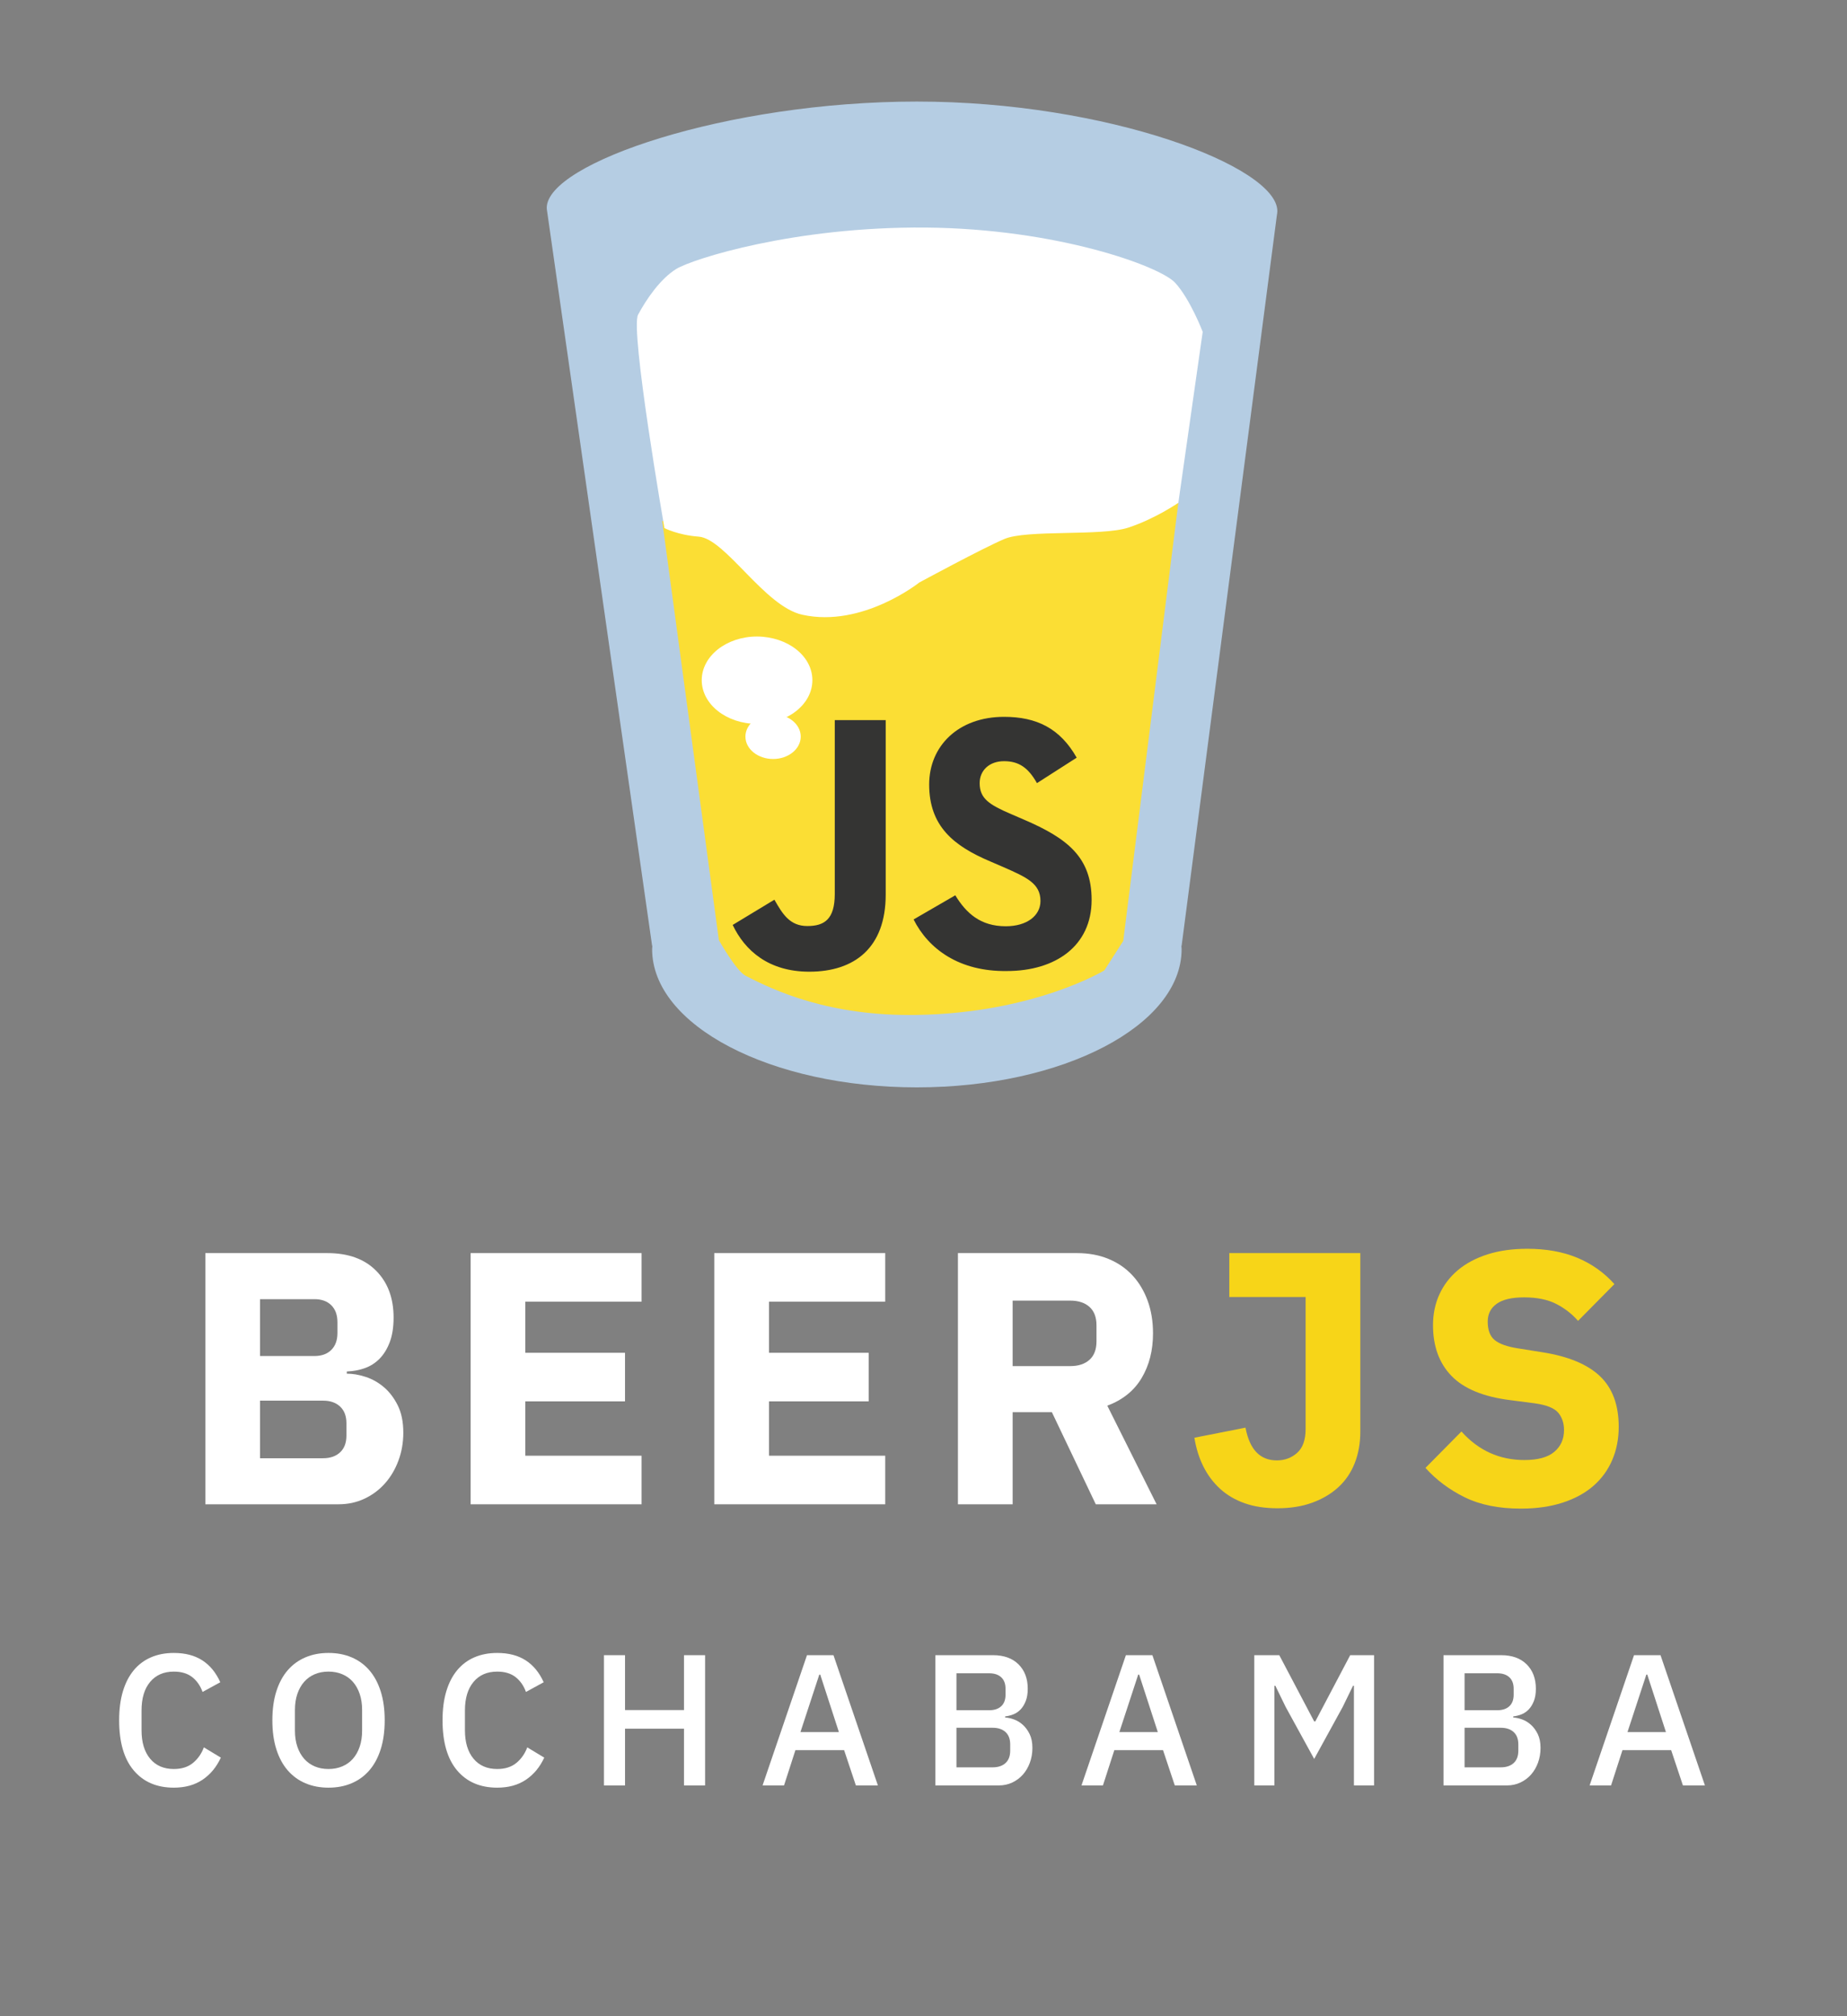 <?xml version="1.0" encoding="UTF-8" standalone="no"?><!DOCTYPE svg PUBLIC "-//W3C//DTD SVG 1.1//EN" "http://www.w3.org/Graphics/SVG/1.1/DTD/svg11.dtd"><svg width="100%" height="100%" viewBox="0 0 567 619" version="1.1" xmlns="http://www.w3.org/2000/svg" xmlns:xlink="http://www.w3.org/1999/xlink" xml:space="preserve" xmlns:serif="http://www.serif.com/" style="fill-rule:evenodd;clip-rule:evenodd;stroke-linejoin:round;stroke-miterlimit:2;"><rect x="0" y="0" width="567" height="619" fill="#808080" stroke="none"/><rect id="beerjs-cbba_dark" x="0.755" y="0.884" width="566.099" height="617.431" style="fill:none;"/><g><g><g><path d="M391.989,66.023c0.067,-0.405 0.134,-0.809 0.134,-1.213c0,-13.681 -52.228,-33.629 -110.657,-33.629c-58.429,0 -113.623,18.937 -113.623,32.618c-0,0.404 0.067,0.809 0.135,1.213l32.213,225.359l0.067,-0c0,0.337 -0.067,0.673 -0.067,1.01c0,23.453 36.392,42.457 81.275,42.457c44.883,0 81.274,-19.004 81.274,-42.457c0,-0.337 -0.067,-0.673 -0.067,-1.01l0.067,-0l29.249,-224.348Z" style="fill:#b5cde3;fill-rule:nonzero;"/><path d="M203.291,159.967l17.387,128.651c0,0 5.257,9.368 8.155,10.918c8.693,4.515 25.676,12.535 52.7,12.063c36.055,-0.606 57.485,-13.681 57.485,-13.681l5.796,-9.03l16.916,-134.514l-158.439,5.593Z" style="fill:#fbde34;fill-rule:nonzero;"/><path d="M195.878,96.619c2.493,-4.65 6.807,-11.053 11.794,-14.085c4.987,-3.033 36.122,-13.007 76.489,-12.67c40.301,0.337 71.975,11.861 76.625,16.983c4.65,5.122 8.424,15.028 8.424,15.028l-7.48,52.499c-0,-0 -7.144,4.919 -15.366,7.615c-8.222,2.696 -31.27,0.539 -38.076,3.504c-6.807,2.898 -26.081,13.344 -26.081,13.344c0,-0 -17.454,13.95 -35.852,9.907c-11.659,-2.494 -23.655,-23.385 -31.877,-23.992c-6.402,-0.472 -10.513,-2.628 -10.513,-2.628c-0,-0 -10.581,-60.855 -8.087,-65.505Z" style="fill:#fff;fill-rule:nonzero;"/><path d="M249.387,208.826c0,7.413 -7.615,13.411 -16.983,13.411c-9.367,0 -16.982,-5.998 -16.982,-13.411c-0,-7.413 7.615,-13.411 16.982,-13.411c9.435,0.068 16.983,5.998 16.983,13.411Z" style="fill:#fff;fill-rule:nonzero;"/><path d="M245.815,226.146c0,3.774 -3.774,6.874 -8.491,6.874c-4.717,0 -8.491,-3.1 -8.491,-6.874c-0,-3.774 3.774,-6.874 8.491,-6.874c4.717,0 8.491,3.1 8.491,6.874Z" style="fill:#fff;fill-rule:nonzero;"/></g><g><path d="M224.924,283.968l12.804,-7.75c2.494,4.381 4.718,8.087 10.109,8.087c5.189,0 8.424,-2.021 8.424,-9.839l0,-53.374l15.635,-0l0,53.576c0,16.242 -9.502,23.655 -23.452,23.655c-12.535,-0 -19.814,-6.537 -23.52,-14.355" style="fill:#343433;fill-rule:nonzero;"/><path d="M280.455,282.284l12.804,-7.414c3.37,5.527 7.75,9.503 15.5,9.503c6.47,-0 10.648,-3.235 10.648,-7.75c0,-5.392 -4.245,-7.279 -11.456,-10.446l-3.909,-1.685c-11.322,-4.785 -18.802,-10.85 -18.802,-23.655c-0,-11.793 8.963,-20.756 22.98,-20.756c9.974,-0 17.185,3.504 22.307,12.535l-12.198,7.817c-2.696,-4.785 -5.593,-6.739 -10.109,-6.739c-4.582,-0 -7.48,2.898 -7.48,6.739c-0,4.718 2.898,6.605 9.637,9.502l3.909,1.685c13.343,5.729 20.824,11.524 20.824,24.666c-0,14.152 -11.12,21.835 -26.014,21.835c-14.624,0.202 -24.059,-6.74 -28.641,-15.837" style="fill:#343433;fill-rule:nonzero;"/></g></g><g><g><path d="M63.041,384.718l37.455,0c6.408,0 11.399,1.805 14.971,5.414c3.573,3.609 5.359,8.397 5.359,14.363c-0,2.947 -0.387,5.451 -1.16,7.513c-0.774,2.063 -1.805,3.757 -3.094,5.083c-1.289,1.326 -2.799,2.302 -4.53,2.928c-1.731,0.626 -3.591,0.976 -5.58,1.049l0,0.663c1.842,0 3.775,0.332 5.801,0.995c2.026,0.663 3.885,1.712 5.58,3.149c1.694,1.436 3.112,3.296 4.253,5.579c1.142,2.284 1.713,5.083 1.713,8.397c-0,3.02 -0.497,5.875 -1.492,8.563c-0.994,2.689 -2.375,5.027 -4.143,7.016c-1.768,1.989 -3.867,3.554 -6.298,4.696c-2.43,1.142 -5.082,1.712 -7.955,1.712l-40.88,0l-0,-77.12Zm16.794,62.978l19.335,-0c2.21,-0 3.959,-0.608 5.248,-1.823c1.289,-1.215 1.934,-2.928 1.934,-5.138l-0,-3.756c-0,-2.21 -0.645,-3.923 -1.934,-5.138c-1.289,-1.215 -3.038,-1.823 -5.248,-1.823l-19.335,-0l-0,17.678Zm-0,-31.379l16.683,0c2.21,0 3.941,-0.626 5.193,-1.878c1.253,-1.252 1.879,-2.983 1.879,-5.193l-0,-3.314c-0,-2.21 -0.626,-3.941 -1.879,-5.193c-1.252,-1.252 -2.983,-1.879 -5.193,-1.879l-16.683,0l-0,17.457Z" style="fill:#fff;fill-rule:nonzero;"/><path d="M144.47,461.838l0,-77.12l52.482,0l-0,14.916l-35.688,-0l0,15.689l30.605,0l0,14.916l-30.605,-0l0,16.684l35.688,-0l-0,14.915l-52.482,0Z" style="fill:#fff;fill-rule:nonzero;"/><path d="M219.27,461.838l0,-77.12l52.482,0l-0,14.916l-35.688,-0l0,15.689l30.605,0l0,14.916l-30.605,-0l0,16.684l35.688,-0l-0,14.915l-52.482,0Z" style="fill:#fff;fill-rule:nonzero;"/><path d="M310.864,461.838l-16.794,0l0,-77.12l36.572,0c3.535,0 6.739,0.589 9.612,1.768c2.873,1.178 5.322,2.854 7.347,5.027c2.026,2.173 3.591,4.769 4.696,7.789c1.105,3.02 1.658,6.372 1.658,10.055c-0,5.23 -1.161,9.796 -3.481,13.7c-2.32,3.904 -5.837,6.74 -10.551,8.508l15.136,30.273l-18.672,0l-13.479,-28.284l-12.044,-0l0,28.284Zm17.678,-42.427c2.505,0 4.475,-0.644 5.911,-1.933c1.437,-1.289 2.155,-3.186 2.155,-5.69l-0,-4.862c-0,-2.504 -0.718,-4.401 -2.155,-5.69c-1.436,-1.289 -3.406,-1.934 -5.911,-1.934l-17.678,0l0,20.109l17.678,0Z" style="fill:#fff;fill-rule:nonzero;"/><path d="M417.595,384.718l0,54.802c0,3.535 -0.57,6.758 -1.712,9.668c-1.142,2.909 -2.818,5.377 -5.027,7.402c-2.21,2.026 -4.88,3.609 -8.011,4.751c-3.13,1.142 -6.684,1.713 -10.662,1.713c-3.83,-0 -7.2,-0.516 -10.109,-1.547c-2.91,-1.031 -5.414,-2.504 -7.514,-4.42c-2.099,-1.915 -3.811,-4.198 -5.137,-6.85c-1.326,-2.652 -2.247,-5.598 -2.762,-8.839l15.689,-3.093c1.252,6.702 4.456,10.054 9.612,10.054c2.431,-0 4.512,-0.774 6.243,-2.32c1.731,-1.547 2.596,-3.978 2.596,-7.293l0,-40.548l-23.423,-0l-0,-13.48l40.217,0Z" style="fill:#f7d518;fill-rule:nonzero;"/><path d="M466.873,463.164c-6.777,0 -12.522,-1.161 -17.236,-3.484c-4.714,-2.324 -8.729,-5.329 -12.043,-9.018l11.048,-11.173c5.23,5.84 11.675,8.759 19.336,8.759c4.125,0 7.181,-0.839 9.17,-2.518c1.989,-1.678 2.983,-3.905 2.983,-6.68c0,-2.116 -0.589,-3.886 -1.767,-5.309c-1.179,-1.423 -3.573,-2.39 -7.182,-2.901l-7.624,-0.986c-8.176,-1.032 -14.161,-3.503 -17.954,-7.411c-3.793,-3.909 -5.69,-9.108 -5.69,-15.598c-0,-3.467 0.663,-6.638 1.989,-9.514c1.325,-2.876 3.222,-5.347 5.69,-7.412c2.467,-2.066 5.487,-3.67 9.06,-4.813c3.572,-1.142 7.642,-1.714 12.209,-1.714c5.819,0 10.938,0.922 15.357,2.767c4.42,1.844 8.213,4.537 11.381,8.078l-11.16,11.289c-1.841,-2.114 -4.069,-3.846 -6.684,-5.195c-2.615,-1.349 -5.911,-2.023 -9.889,-2.023c-3.756,0 -6.555,0.656 -8.397,1.968c-1.841,1.312 -2.762,3.135 -2.762,5.467c-0,2.626 0.718,4.522 2.154,5.688c1.437,1.166 3.775,2.005 7.016,2.514l7.624,1.218c7.955,1.253 13.848,3.705 17.678,7.355c3.83,3.65 5.745,8.83 5.745,15.54c0,3.686 -0.662,7.078 -1.988,10.175c-1.326,3.097 -3.26,5.752 -5.801,7.964c-2.541,2.212 -5.69,3.926 -9.447,5.142c-3.756,1.217 -8.028,1.825 -12.816,1.825Z" style="fill:#f7d518;fill-rule:nonzero;"/></g><g><path d="M53.362,548.836c-5.232,0 -9.337,-1.766 -12.316,-5.298c-2.979,-3.533 -4.469,-8.66 -4.469,-15.382c0,-3.36 0.382,-6.32 1.146,-8.879c0.764,-2.559 1.871,-4.716 3.323,-6.473c1.451,-1.757 3.217,-3.084 5.299,-3.981c2.081,-0.898 4.42,-1.347 7.017,-1.347c3.475,0 6.387,0.757 8.736,2.269c2.349,1.512 4.191,3.754 5.528,6.725l-5.442,2.979c-0.687,-1.91 -1.747,-3.428 -3.179,-4.554c-1.432,-1.127 -3.313,-1.69 -5.643,-1.69c-3.093,-0 -5.518,1.054 -7.275,3.163c-1.757,2.108 -2.635,5.022 -2.635,8.741l-0,6.095c-0,3.719 0.878,6.633 2.635,8.741c1.757,2.109 4.182,3.163 7.275,3.163c2.406,-0 4.363,-0.621 5.872,-1.862c1.508,-1.241 2.625,-2.836 3.351,-4.783l5.213,3.15c-1.337,2.897 -3.208,5.158 -5.614,6.784c-2.406,1.626 -5.347,2.439 -8.822,2.439Z" style="fill:#fff;fill-rule:nonzero;"/><path d="M100.852,548.836c-2.597,0 -4.956,-0.448 -7.075,-1.346c-2.12,-0.897 -3.934,-2.215 -5.442,-3.952c-1.509,-1.738 -2.674,-3.896 -3.495,-6.474c-0.821,-2.578 -1.231,-5.547 -1.231,-8.908c-0,-3.36 0.41,-6.33 1.231,-8.907c0.821,-2.578 1.986,-4.736 3.495,-6.474c1.508,-1.737 3.322,-3.055 5.442,-3.952c2.119,-0.898 4.478,-1.347 7.075,-1.347c2.597,0 4.955,0.449 7.074,1.347c2.12,0.897 3.934,2.215 5.443,3.952c1.508,1.738 2.673,3.896 3.494,6.474c0.821,2.577 1.232,5.547 1.232,8.907c-0,3.361 -0.411,6.33 -1.232,8.908c-0.821,2.578 -1.986,4.736 -3.494,6.474c-1.509,1.737 -3.323,3.055 -5.443,3.952c-2.119,0.898 -4.477,1.346 -7.074,1.346Zm-0,-5.728c1.527,-0 2.931,-0.268 4.21,-0.805c1.28,-0.537 2.368,-1.313 3.265,-2.329c0.898,-1.016 1.595,-2.253 2.091,-3.709c0.497,-1.457 0.745,-3.106 0.745,-4.945l0,-6.327c0,-1.84 -0.248,-3.488 -0.745,-4.945c-0.496,-1.457 -1.193,-2.693 -2.091,-3.709c-0.897,-1.016 -1.985,-1.792 -3.265,-2.329c-1.279,-0.537 -2.683,-0.805 -4.21,-0.805c-1.566,-0 -2.979,0.268 -4.239,0.805c-1.261,0.537 -2.34,1.313 -3.237,2.329c-0.898,1.016 -1.595,2.252 -2.091,3.709c-0.496,1.457 -0.745,3.105 -0.745,4.945l0,6.327c0,1.839 0.249,3.488 0.745,4.945c0.496,1.456 1.193,2.693 2.091,3.709c0.897,1.016 1.976,1.792 3.237,2.329c1.26,0.537 2.673,0.805 4.239,0.805Z" style="fill:#fff;fill-rule:nonzero;"/><path d="M152.638,548.836c-5.232,0 -9.338,-1.766 -12.317,-5.298c-2.979,-3.533 -4.468,-8.66 -4.468,-15.382c0,-3.36 0.382,-6.32 1.146,-8.879c0.764,-2.559 1.871,-4.716 3.322,-6.473c1.452,-1.757 3.218,-3.084 5.299,-3.981c2.082,-0.898 4.421,-1.347 7.018,-1.347c3.475,0 6.387,0.757 8.736,2.269c2.348,1.512 4.191,3.754 5.528,6.725l-5.442,2.979c-0.688,-1.91 -1.748,-3.428 -3.18,-4.554c-1.432,-1.127 -3.313,-1.69 -5.642,-1.69c-3.094,-0 -5.519,1.054 -7.276,3.163c-1.756,2.108 -2.635,5.022 -2.635,8.741l0,6.095c0,3.719 0.879,6.633 2.635,8.741c1.757,2.109 4.182,3.163 7.276,3.163c2.406,-0 4.363,-0.621 5.871,-1.862c1.509,-1.241 2.626,-2.836 3.352,-4.783l5.213,3.15c-1.337,2.897 -3.208,5.158 -5.614,6.784c-2.406,1.626 -5.347,2.439 -8.822,2.439Z" style="fill:#fff;fill-rule:nonzero;"/><path d="M209.98,530.734l-18.102,0l0,17.415l-6.473,-0l-0,-39.985l6.473,-0l0,16.842l18.102,-0l0,-16.842l6.474,-0l-0,39.985l-6.474,-0l0,-17.415Z" style="fill:#fff;fill-rule:nonzero;"/><path d="M262.74,548.149l-3.609,-10.827l-14.951,0l-3.495,10.827l-6.588,-0l13.634,-39.985l8.135,-0l13.634,39.985l-6.76,-0Zm-10.941,-34.028l-0.287,0l-5.786,17.644l11.801,0l-5.728,-17.644Z" style="fill:#fff;fill-rule:nonzero;"/><path d="M287.144,508.164l17.701,-0c3.323,-0 5.929,0.935 7.819,2.807c1.891,1.871 2.836,4.373 2.836,7.504c0,1.49 -0.21,2.759 -0.63,3.81c-0.42,1.05 -0.955,1.909 -1.604,2.577c-0.649,0.669 -1.394,1.165 -2.234,1.49c-0.84,0.325 -1.661,0.525 -2.463,0.601l-0,0.344c0.802,0.038 1.689,0.229 2.663,0.573c0.974,0.344 1.881,0.888 2.721,1.633c0.841,0.744 1.547,1.699 2.12,2.864c0.573,1.165 0.859,2.587 0.859,4.268c0,1.604 -0.258,3.112 -0.773,4.525c-0.516,1.413 -1.232,2.635 -2.148,3.666c-0.917,1.032 -2.005,1.843 -3.266,2.435c-1.26,0.592 -2.635,0.888 -4.124,0.888l-19.477,-0l-0,-39.985Zm6.473,34.428l11.113,0c1.681,0 2.998,-0.439 3.953,-1.317c0.955,-0.879 1.432,-2.139 1.432,-3.781l0,-1.948c0,-1.642 -0.477,-2.902 -1.432,-3.781c-0.955,-0.878 -2.272,-1.317 -3.953,-1.317l-11.113,-0l0,12.144Zm0,-17.529l10.025,-0c1.604,-0 2.845,-0.411 3.724,-1.232c0.878,-0.821 1.317,-1.995 1.317,-3.523l0,-1.833c0,-1.527 -0.439,-2.702 -1.317,-3.523c-0.879,-0.821 -2.12,-1.232 -3.724,-1.232l-10.025,0l0,11.343Z" style="fill:#fff;fill-rule:nonzero;"/><path d="M360.641,548.149l-3.609,-10.827l-14.952,0l-3.494,10.827l-6.588,-0l13.634,-39.985l8.135,-0l13.634,39.985l-6.76,-0Zm-10.942,-34.028l-0.286,0l-5.786,17.644l11.801,0l-5.729,-17.644Z" style="fill:#fff;fill-rule:nonzero;"/><path d="M415.635,517.559l-0.287,-0l-3.15,6.473l-8.765,15.982l-8.765,-15.982l-3.15,-6.473l-0.287,-0l0,30.59l-6.186,-0l-0,-39.985l7.676,-0l10.712,20.336l0.344,0l10.712,-20.336l7.333,-0l-0,39.985l-6.187,-0l-0,-30.59Z" style="fill:#fff;fill-rule:nonzero;"/><path d="M443.132,508.164l17.701,-0c3.323,-0 5.929,0.935 7.82,2.807c1.89,1.871 2.835,4.373 2.835,7.504c0,1.49 -0.21,2.759 -0.63,3.81c-0.42,1.05 -0.955,1.909 -1.604,2.577c-0.649,0.669 -1.394,1.165 -2.234,1.49c-0.84,0.325 -1.661,0.525 -2.463,0.601l-0,0.344c0.802,0.038 1.69,0.229 2.663,0.573c0.974,0.344 1.881,0.888 2.721,1.633c0.841,0.744 1.547,1.699 2.12,2.864c0.573,1.165 0.859,2.587 0.859,4.268c0,1.604 -0.257,3.112 -0.773,4.525c-0.516,1.413 -1.232,2.635 -2.148,3.666c-0.917,1.032 -2.005,1.843 -3.266,2.435c-1.26,0.592 -2.635,0.888 -4.124,0.888l-19.477,-0l-0,-39.985Zm6.473,34.428l11.114,0c1.68,0 2.997,-0.439 3.952,-1.317c0.955,-0.879 1.432,-2.139 1.432,-3.781l0,-1.948c0,-1.642 -0.477,-2.902 -1.432,-3.781c-0.955,-0.878 -2.272,-1.317 -3.952,-1.317l-11.114,-0l0,12.144Zm0,-17.529l10.025,-0c1.604,-0 2.845,-0.411 3.724,-1.232c0.878,-0.821 1.317,-1.995 1.317,-3.523l0,-1.833c0,-1.527 -0.439,-2.702 -1.317,-3.523c-0.879,-0.821 -2.12,-1.232 -3.724,-1.232l-10.025,0l0,11.343Z" style="fill:#fff;fill-rule:nonzero;"/><path d="M516.629,548.149l-3.609,-10.827l-14.951,0l-3.495,10.827l-6.588,-0l13.634,-39.985l8.135,-0l13.634,39.985l-6.76,-0Zm-10.941,-34.028l-0.287,0l-5.786,17.644l11.801,0l-5.728,-17.644Z" style="fill:#fff;fill-rule:nonzero;"/></g></g></g></svg>